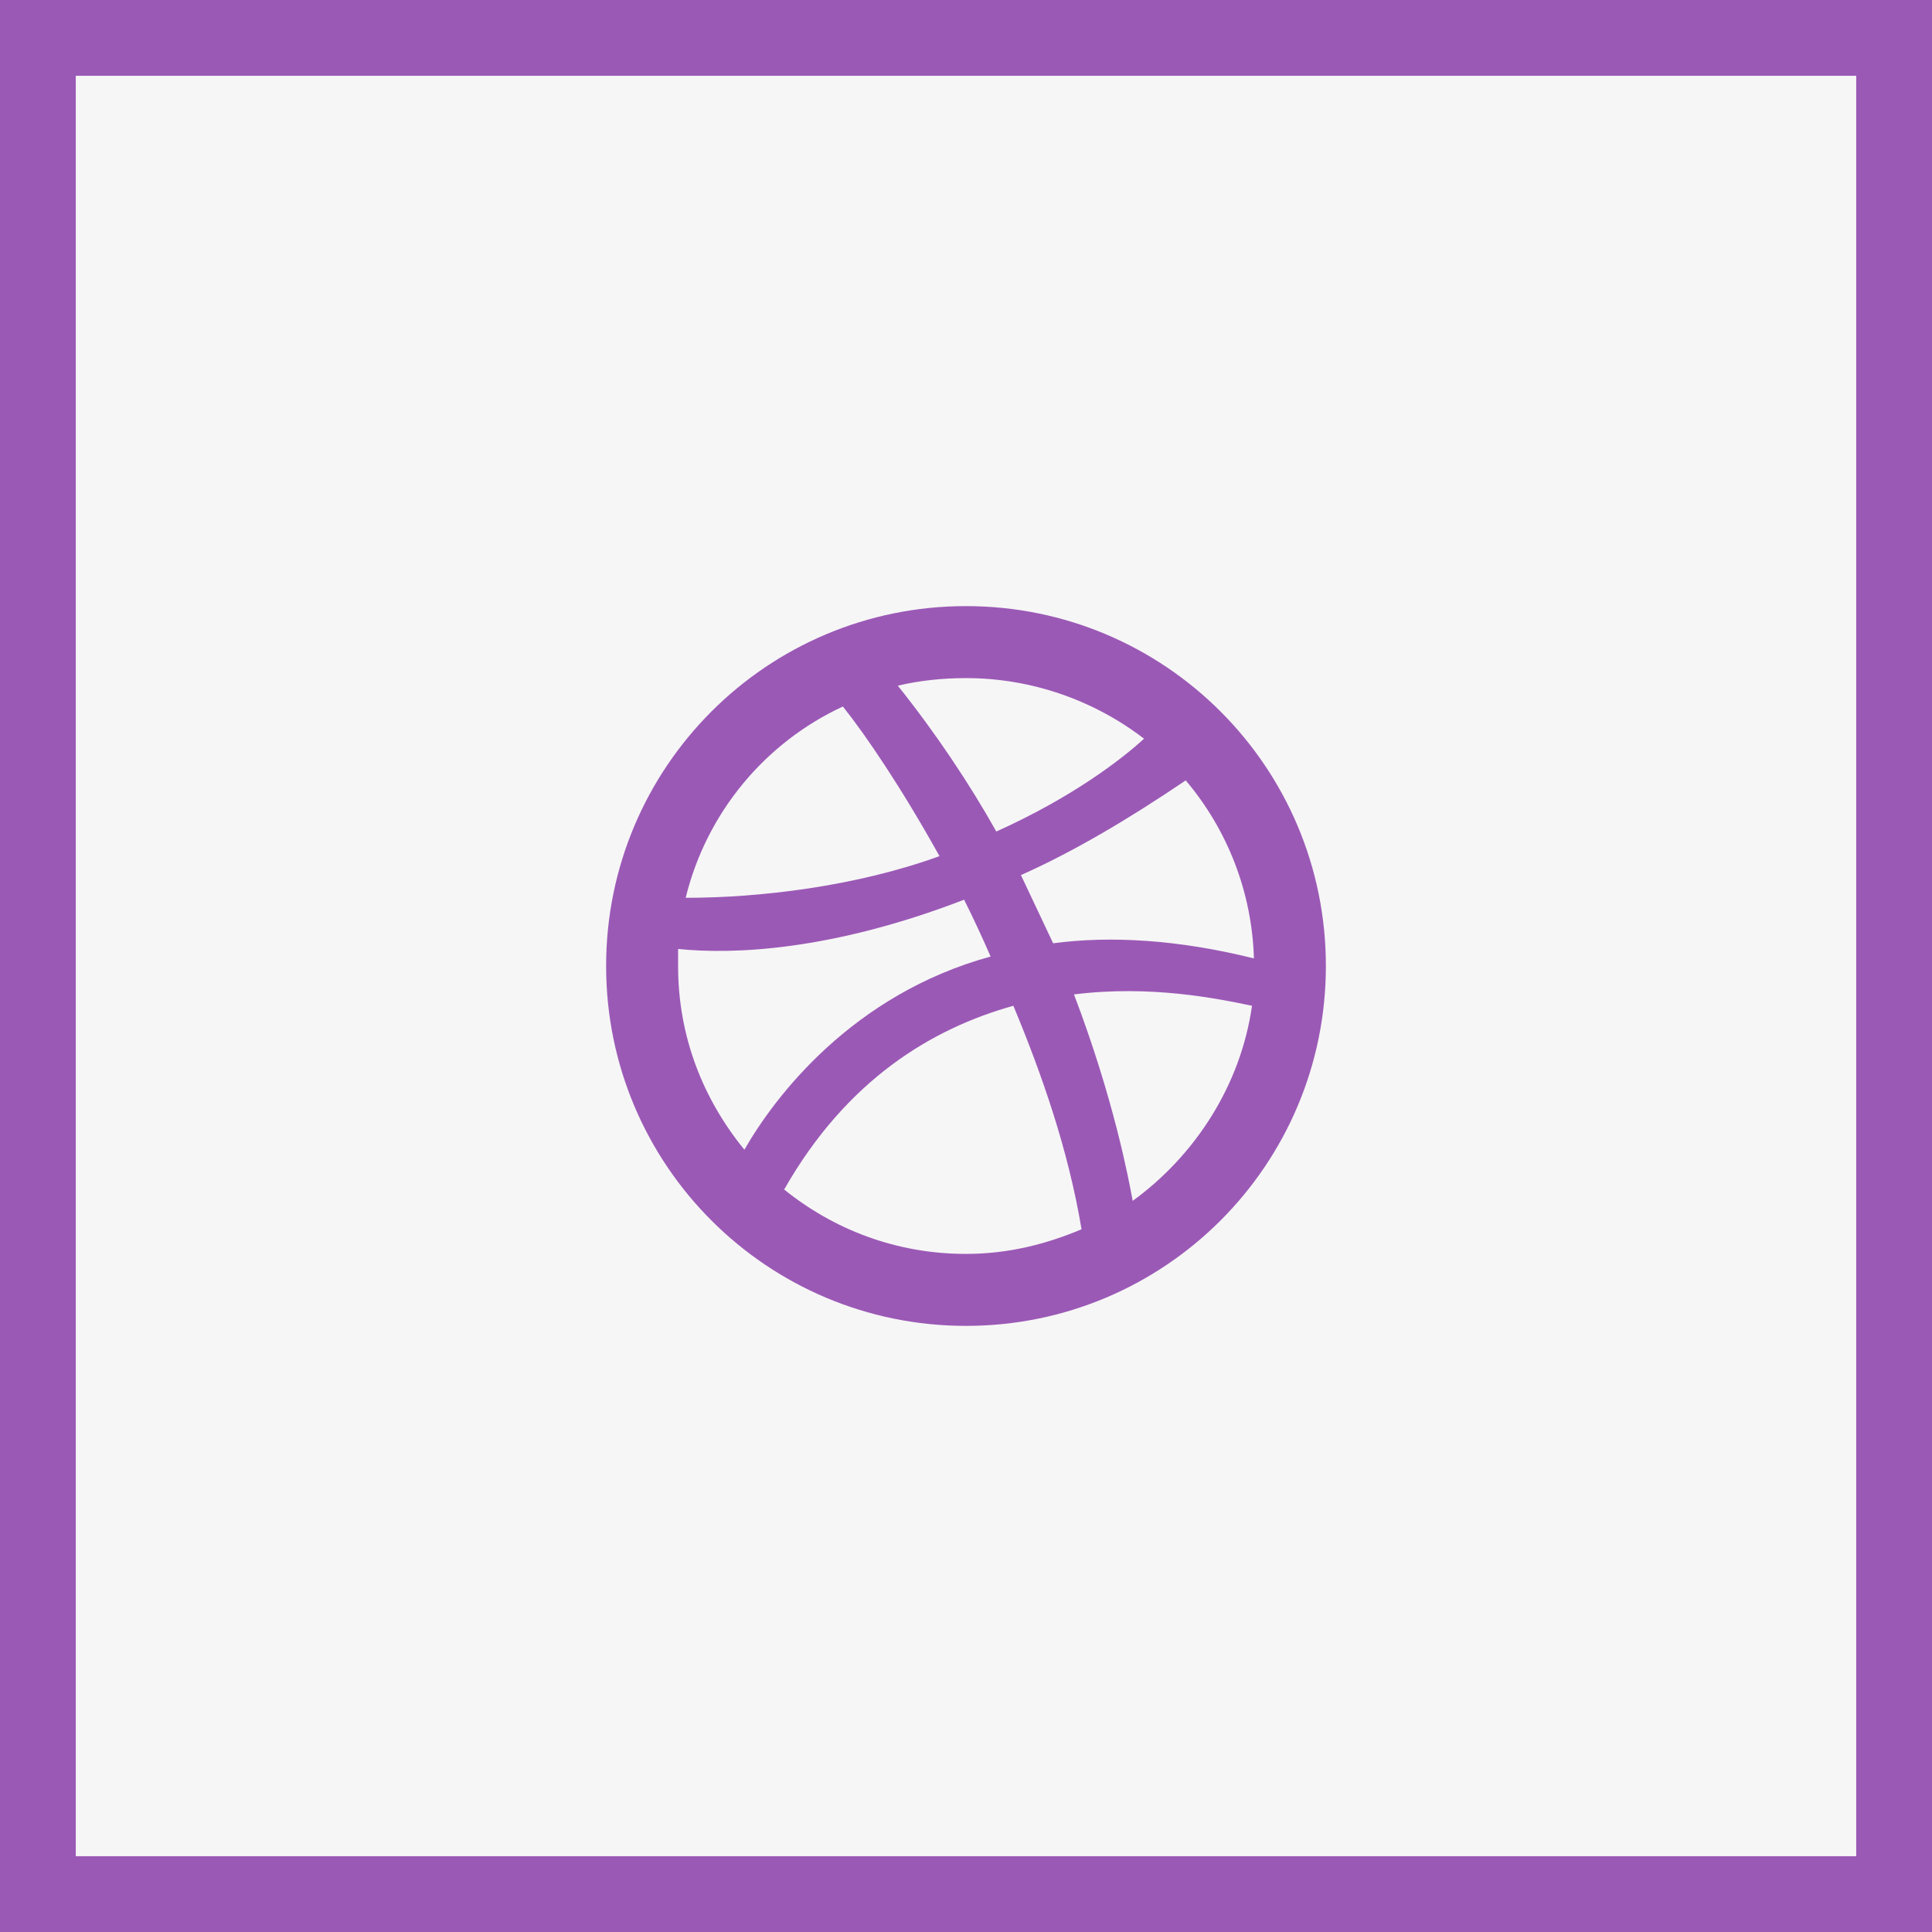 <svg version="1.2" xmlns="http://www.w3.org/2000/svg" viewBox="0 0 102 102" width="102" height="102"><rect x="0" y="0" width="102" height="102" fill="#333333" stroke="none"/><style>.a{fill:#f6f6f6;stroke:#9b59b6;stroke-linejoin:round;stroke-width:6}.b{fill:#9b59b6}</style><path class="a" d="m1 1h100v100h-100z"/><path fill-rule="evenodd" class="b" d="m51 32c10.5 0 19 8.5 19 19 0 10.5-8.5 19-19 19-10.5 0-19-8.5-19-19 0-10.5 8.5-19 19-19zm-15.2 19c0 3.7 1.3 7 3.5 9.7 1.6-2.8 5.7-8.2 13-10.2q-0.7-1.6-1.4-3c-7 2.7-12.2 2.9-15.1 2.6q0 0.5 0 0.9zm15.2 15.2c2.2 0 4.2-0.5 6.1-1.3-0.7-4.2-2.1-8.2-3.6-11.8-4.3 1.2-8.8 3.9-12.1 9.7 2.6 2.1 5.9 3.4 9.6 3.4zm-6.5-28.9c-4.1 1.9-7.2 5.6-8.3 10.1 3.9 0 9-0.6 13.4-2.2-2-3.6-3.9-6.4-5.1-7.9zm18.1 3.9c-3.1 2.1-6 3.8-8.7 5q0.9 1.9 1.7 3.6c3-0.4 6.6-0.2 10.6 0.8-0.1-3.5-1.4-6.8-3.6-9.4zm-2.8 22.2c3.3-2.4 5.7-6.1 6.3-10.3-1.9-0.4-5.4-1.1-9.4-0.6 2.1 5.5 2.9 9.8 3.1 10.9zm-8.8-27.6q-1.9 0-3.6 0.4c2 2.5 3.8 5.2 5.2 7.7 4-1.8 6.6-3.8 7.8-4.9-2.6-2-5.9-3.2-9.4-3.2z"/></svg>